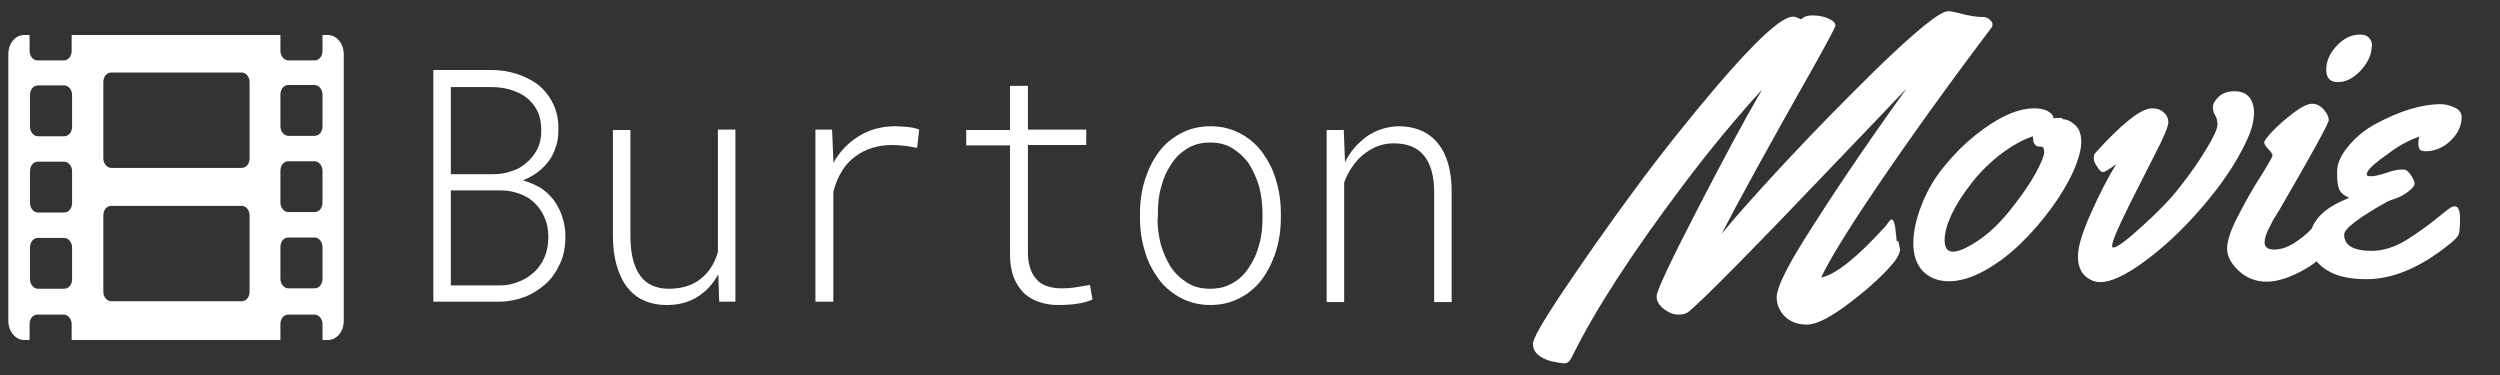 <?xml version="1.0" encoding="UTF-8"?>
<!DOCTYPE svg PUBLIC "-//W3C//DTD SVG 1.1//EN" "http://www.w3.org/Graphics/SVG/1.1/DTD/svg11.dtd">
<!-- Creator: CorelDRAW 2018 (64-Bit) -->
<svg xmlns="http://www.w3.org/2000/svg" xml:space="preserve" width="6in" height="0.9in" version="1.1" style="shape-rendering:geometricPrecision; text-rendering:geometricPrecision; image-rendering:optimizeQuality; fill-rule:evenodd; clip-rule:evenodd"
viewBox="0 0 6 0.9"
 xmlns:xlink="http://www.w3.org/1999/xlink">
 <rect x="0" y="0" width="6" height="0.9" fill="#333333" stroke="none"/>
 <defs>
  <style type="text/css">
   <![CDATA[
    .fil2 {fill:none}
    .fil3 {fill:white}
    .fil4 {fill:white;fill-rule:nonzero}
    .fil0 {fill:white;fill-opacity:0}
    .fil1 {fill:white}
   ]]>
  </style>
   <clipPath id="id0">
    <path d="M0.787 0.084l-0.013 0 0 0.038c0,0.013 -0.008,0.023 -0.019,0.023l-0.063 0c-0.01,0 -0.019,-0.01 -0.019,-0.023l0 -0.038 -0.501 0 0 0.038c0,0.013 -0.008,0.023 -0.019,0.023l-0.063 0c-0.01,0 -0.019,-0.01 -0.019,-0.023l0 -0.038 -0.013 0c-0.021,0 -0.038,0.02 -0.038,0.046l0 0.64c0,0.025 0.017,0.046 0.038,0.046l0.013 0 0 -0.038c0,-0.013 0.008,-0.023 0.019,-0.023l0.063 0c0.01,0 0.019,0.01 0.019,0.023l0 0.038 0.501 0 0 -0.038c0,-0.013 0.008,-0.023 0.019,-0.023l0.063 0c0.01,0 0.019,0.01 0.019,0.023l0 0.038 0.013 0c0.021,0 0.038,-0.02 0.038,-0.046l0 -0.64c0,-0.025 -0.017,-0.046 -0.038,-0.046zm-0.614 0.586c0,0.013 -0.008,0.023 -0.019,0.023l-0.063 0c-0.01,0 -0.019,-0.01 -0.019,-0.023l0 -0.076c0,-0.013 0.008,-0.023 0.019,-0.023l0.063 0c0.01,0 0.019,0.01 0.019,0.023l0 0.076zm0 -0.183c0,0.013 -0.008,0.023 -0.019,0.023l-0.063 0c-0.01,0 -0.019,-0.01 -0.019,-0.023l0 -0.076c0,-0.013 0.008,-0.023 0.019,-0.023l0.063 0c0.01,0 0.019,0.01 0.019,0.023l0 0.076zm0 -0.183c0,0.013 -0.008,0.023 -0.019,0.023l-0.063 0c-0.01,0 -0.019,-0.01 -0.019,-0.023l0 -0.076c0,-0.013 0.008,-0.023 0.019,-0.023l0.063 0c0.01,0 0.019,0.01 0.019,0.023l0 0.076zm0.426 0.396c0,0.013 -0.008,0.023 -0.019,0.023l-0.313 0c-0.01,0 -0.019,-0.01 -0.019,-0.023l0 -0.183c0,-0.013 0.008,-0.023 0.019,-0.023l0.313 0c0.01,0 0.019,0.01 0.019,0.023l0 0.183zm0 -0.32c0,0.013 -0.008,0.023 -0.019,0.023l-0.313 0c-0.01,0 -0.019,-0.01 -0.019,-0.023l0 -0.183c0,-0.013 0.008,-0.023 0.019,-0.023l0.313 0c0.01,0 0.019,0.01 0.019,0.023l0 0.183zm0.175 0.289c0,0.013 -0.008,0.023 -0.019,0.023l-0.063 0c-0.01,0 -0.019,-0.01 -0.019,-0.023l0 -0.076c0,-0.013 0.008,-0.023 0.019,-0.023l0.063 0c0.01,0 0.019,0.01 0.019,0.023l0 0.076zm0 -0.183c0,0.013 -0.008,0.023 -0.019,0.023l-0.063 0c-0.01,0 -0.019,-0.01 -0.019,-0.023l0 -0.076c0,-0.013 0.008,-0.023 0.019,-0.023l0.063 0c0.01,0 0.019,0.01 0.019,0.023l0 0.076zm0 -0.183c0,0.013 -0.008,0.023 -0.019,0.023l-0.063 0c-0.01,0 -0.019,-0.01 -0.019,-0.023l0 -0.076c0,-0.013 0.008,-0.023 0.019,-0.023l0.063 0c0.01,0 0.019,0.01 0.019,0.023l0 0.076z"/>
   </clipPath>
   <clipPath id="id1">
    <path d="M0.787 0.084l-0.013 0 0 0.038c0,0.013 -0.008,0.023 -0.019,0.023l-0.063 0c-0.01,0 -0.019,-0.01 -0.019,-0.023l0 -0.038 -0.501 0 0 0.038c0,0.013 -0.008,0.023 -0.019,0.023l-0.063 0c-0.01,0 -0.019,-0.01 -0.019,-0.023l0 -0.038 -0.013 0c-0.021,0 -0.038,0.02 -0.038,0.046l0 0.64c0,0.025 0.017,0.046 0.038,0.046l0.013 0 0 -0.038c0,-0.013 0.008,-0.023 0.019,-0.023l0.063 0c0.01,0 0.019,0.01 0.019,0.023l0 0.038 0.501 0 0 -0.038c0,-0.013 0.008,-0.023 0.019,-0.023l0.063 0c0.01,0 0.019,0.01 0.019,0.023l0 0.038 0.013 0c0.021,0 0.038,-0.02 0.038,-0.046l0 -0.64c0,-0.025 -0.017,-0.046 -0.038,-0.046zm-0.614 0.586c0,0.013 -0.008,0.023 -0.019,0.023l-0.063 0c-0.01,0 -0.019,-0.01 -0.019,-0.023l0 -0.076c0,-0.013 0.008,-0.023 0.019,-0.023l0.063 0c0.01,0 0.019,0.01 0.019,0.023l0 0.076zm0 -0.183c0,0.013 -0.008,0.023 -0.019,0.023l-0.063 0c-0.01,0 -0.019,-0.01 -0.019,-0.023l0 -0.076c0,-0.013 0.008,-0.023 0.019,-0.023l0.063 0c0.01,0 0.019,0.01 0.019,0.023l0 0.076zm0 -0.183c0,0.013 -0.008,0.023 -0.019,0.023l-0.063 0c-0.01,0 -0.019,-0.01 -0.019,-0.023l0 -0.076c0,-0.013 0.008,-0.023 0.019,-0.023l0.063 0c0.01,0 0.019,0.01 0.019,0.023l0 0.076zm0.426 0.396c0,0.013 -0.008,0.023 -0.019,0.023l-0.313 0c-0.01,0 -0.019,-0.01 -0.019,-0.023l0 -0.183c0,-0.013 0.008,-0.023 0.019,-0.023l0.313 0c0.01,0 0.019,0.01 0.019,0.023l0 0.183zm0 -0.32c0,0.013 -0.008,0.023 -0.019,0.023l-0.313 0c-0.01,0 -0.019,-0.01 -0.019,-0.023l0 -0.183c0,-0.013 0.008,-0.023 0.019,-0.023l0.313 0c0.01,0 0.019,0.01 0.019,0.023l0 0.183zm0.175 0.289c0,0.013 -0.008,0.023 -0.019,0.023l-0.063 0c-0.01,0 -0.019,-0.01 -0.019,-0.023l0 -0.076c0,-0.013 0.008,-0.023 0.019,-0.023l0.063 0c0.01,0 0.019,0.01 0.019,0.023l0 0.076zm0 -0.183c0,0.013 -0.008,0.023 -0.019,0.023l-0.063 0c-0.01,0 -0.019,-0.01 -0.019,-0.023l0 -0.076c0,-0.013 0.008,-0.023 0.019,-0.023l0.063 0c0.01,0 0.019,0.01 0.019,0.023l0 0.076zm0 -0.183c0,0.013 -0.008,0.023 -0.019,0.023l-0.063 0c-0.01,0 -0.019,-0.01 -0.019,-0.023l0 -0.076c0,-0.013 0.008,-0.023 0.019,-0.023l0.063 0c0.01,0 0.019,0.01 0.019,0.023l0 0.076z"/>
   </clipPath>
 </defs>
 <g id="Layer_x0020_1">
  <g style="clip-path:url(#id0)">
   <polygon class="fil0" points="0.022,0.084 0.824,0.084 0.824,0.816 0.022,0.816 "/>
  </g>
  <g style="clip-path:url(#id1)">
   <g id="_1837106596368">
    <path id="1" class="fil1" d="M0.787 0.084l-0.013 0 0 0.038c0,0.013 -0.008,0.023 -0.019,0.023l-0.063 0c-0.01,0 -0.019,-0.01 -0.019,-0.023l0 -0.038 -0.501 0 0 0.038c0,0.013 -0.008,0.023 -0.019,0.023l-0.063 0c-0.01,0 -0.019,-0.01 -0.019,-0.023l0 -0.038 -0.013 0c-0.021,0 -0.038,0.02 -0.038,0.046l0 0.64c0,0.025 0.017,0.046 0.038,0.046l0.013 0 0 -0.038c0,-0.013 0.008,-0.023 0.019,-0.023l0.063 0c0.01,0 0.019,0.01 0.019,0.023l0 0.038 0.501 0 0 -0.038c0,-0.013 0.008,-0.023 0.019,-0.023l0.063 0c0.01,0 0.019,0.01 0.019,0.023l0 0.038 0.013 0c0.021,0 0.038,-0.02 0.038,-0.046l0 -0.64c0,-0.025 -0.017,-0.046 -0.038,-0.046zm-0.614 0.586c0,0.013 -0.008,0.023 -0.019,0.023l-0.063 0c-0.01,0 -0.019,-0.01 -0.019,-0.023l0 -0.076c0,-0.013 0.008,-0.023 0.019,-0.023l0.063 0c0.01,0 0.019,0.01 0.019,0.023l0 0.076zm0 -0.183c0,0.013 -0.008,0.023 -0.019,0.023l-0.063 0c-0.01,0 -0.019,-0.01 -0.019,-0.023l0 -0.076c0,-0.013 0.008,-0.023 0.019,-0.023l0.063 0c0.01,0 0.019,0.01 0.019,0.023l0 0.076zm0 -0.183c0,0.013 -0.008,0.023 -0.019,0.023l-0.063 0c-0.01,0 -0.019,-0.01 -0.019,-0.023l0 -0.076c0,-0.013 0.008,-0.023 0.019,-0.023l0.063 0c0.01,0 0.019,0.01 0.019,0.023l0 0.076zm0.426 0.396c0,0.013 -0.008,0.023 -0.019,0.023l-0.313 0c-0.01,0 -0.019,-0.01 -0.019,-0.023l0 -0.183c0,-0.013 0.008,-0.023 0.019,-0.023l0.313 0c0.01,0 0.019,0.01 0.019,0.023l0 0.183zm0 -0.32c0,0.013 -0.008,0.023 -0.019,0.023l-0.313 0c-0.01,0 -0.019,-0.01 -0.019,-0.023l0 -0.183c0,-0.013 0.008,-0.023 0.019,-0.023l0.313 0c0.01,0 0.019,0.01 0.019,0.023l0 0.183zm0.175 0.289c0,0.013 -0.008,0.023 -0.019,0.023l-0.063 0c-0.01,0 -0.019,-0.01 -0.019,-0.023l0 -0.076c0,-0.013 0.008,-0.023 0.019,-0.023l0.063 0c0.01,0 0.019,0.01 0.019,0.023l0 0.076zm0 -0.183c0,0.013 -0.008,0.023 -0.019,0.023l-0.063 0c-0.01,0 -0.019,-0.01 -0.019,-0.023l0 -0.076c0,-0.013 0.008,-0.023 0.019,-0.023l0.063 0c0.01,0 0.019,0.01 0.019,0.023l0 0.076zm0 -0.183c0,0.013 -0.008,0.023 -0.019,0.023l-0.063 0c-0.01,0 -0.019,-0.01 -0.019,-0.023l0 -0.076c0,-0.013 0.008,-0.023 0.019,-0.023l0.063 0c0.01,0 0.019,0.01 0.019,0.023l0 0.076z"/>
   </g>
  </g>
  <path class="fil2" d="M0.787 0.084l-0.013 0 0 0.038c0,0.013 -0.008,0.023 -0.019,0.023l-0.063 0c-0.01,0 -0.019,-0.01 -0.019,-0.023l0 -0.038 -0.501 0 0 0.038c0,0.013 -0.008,0.023 -0.019,0.023l-0.063 0c-0.01,0 -0.019,-0.01 -0.019,-0.023l0 -0.038 -0.013 0c-0.021,0 -0.038,0.02 -0.038,0.046l0 0.64c0,0.025 0.017,0.046 0.038,0.046l0.013 0 0 -0.038c0,-0.013 0.008,-0.023 0.019,-0.023l0.063 0c0.01,0 0.019,0.01 0.019,0.023l0 0.038 0.501 0 0 -0.038c0,-0.013 0.008,-0.023 0.019,-0.023l0.063 0c0.01,0 0.019,0.01 0.019,0.023l0 0.038 0.013 0c0.021,0 0.038,-0.02 0.038,-0.046l0 -0.64c0,-0.025 -0.017,-0.046 -0.038,-0.046zm-0.614 0.586c0,0.013 -0.008,0.023 -0.019,0.023l-0.063 0c-0.01,0 -0.019,-0.01 -0.019,-0.023l0 -0.076c0,-0.013 0.008,-0.023 0.019,-0.023l0.063 0c0.01,0 0.019,0.01 0.019,0.023l0 0.076zm0 -0.183c0,0.013 -0.008,0.023 -0.019,0.023l-0.063 0c-0.01,0 -0.019,-0.01 -0.019,-0.023l0 -0.076c0,-0.013 0.008,-0.023 0.019,-0.023l0.063 0c0.01,0 0.019,0.01 0.019,0.023l0 0.076zm0 -0.183c0,0.013 -0.008,0.023 -0.019,0.023l-0.063 0c-0.01,0 -0.019,-0.01 -0.019,-0.023l0 -0.076c0,-0.013 0.008,-0.023 0.019,-0.023l0.063 0c0.01,0 0.019,0.01 0.019,0.023l0 0.076zm0.426 0.396c0,0.013 -0.008,0.023 -0.019,0.023l-0.313 0c-0.01,0 -0.019,-0.01 -0.019,-0.023l0 -0.183c0,-0.013 0.008,-0.023 0.019,-0.023l0.313 0c0.01,0 0.019,0.01 0.019,0.023l0 0.183zm0 -0.32c0,0.013 -0.008,0.023 -0.019,0.023l-0.313 0c-0.01,0 -0.019,-0.01 -0.019,-0.023l0 -0.183c0,-0.013 0.008,-0.023 0.019,-0.023l0.313 0c0.01,0 0.019,0.01 0.019,0.023l0 0.183zm0.175 0.289c0,0.013 -0.008,0.023 -0.019,0.023l-0.063 0c-0.01,0 -0.019,-0.01 -0.019,-0.023l0 -0.076c0,-0.013 0.008,-0.023 0.019,-0.023l0.063 0c0.01,0 0.019,0.01 0.019,0.023l0 0.076zm0 -0.183c0,0.013 -0.008,0.023 -0.019,0.023l-0.063 0c-0.01,0 -0.019,-0.01 -0.019,-0.023l0 -0.076c0,-0.013 0.008,-0.023 0.019,-0.023l0.063 0c0.01,0 0.019,0.01 0.019,0.023l0 0.076zm0 -0.183c0,0.013 -0.008,0.023 -0.019,0.023l-0.063 0c-0.01,0 -0.019,-0.01 -0.019,-0.023l0 -0.076c0,-0.013 0.008,-0.023 0.019,-0.023l0.063 0c0.01,0 0.019,0.01 0.019,0.023l0 0.076z"/>
  <path class="fil3" d="M4.556 0.579l0.004 0.019c0,0.008 -0.004,0.017 -0.012,0.028 -0.022,0.028 -0.057,0.061 -0.105,0.098 -0.048,0.037 -0.083,0.055 -0.106,0.055 -0.023,0 -0.041,-0.007 -0.054,-0.02 -0.013,-0.014 -0.019,-0.029 -0.019,-0.046 0,-0.02 0.021,-0.066 0.065,-0.136 0.065,-0.104 0.147,-0.226 0.247,-0.365 -0.021,0.022 -0.077,0.081 -0.169,0.177 -0.202,0.212 -0.32,0.331 -0.354,0.359 -0.006,0.005 -0.014,0.007 -0.025,0.007 -0.011,0 -0.022,-0.004 -0.034,-0.013 -0.012,-0.009 -0.018,-0.019 -0.018,-0.03l0 -0.002c0.001,-0.014 0.033,-0.082 0.096,-0.204 0.063,-0.122 0.115,-0.219 0.157,-0.291 -0.063,0.069 -0.126,0.145 -0.19,0.23 -0.121,0.161 -0.21,0.297 -0.266,0.411 -0.005,0.011 -0.011,0.016 -0.018,0.016 -0.007,0 -0.018,-0.002 -0.032,-0.005 -0.029,-0.008 -0.044,-0.022 -0.044,-0.042 0,-0.012 0.024,-0.054 0.073,-0.127 0.049,-0.073 0.105,-0.153 0.169,-0.24 0.064,-0.087 0.131,-0.171 0.199,-0.251 0.095,-0.111 0.156,-0.167 0.183,-0.167 0.004,0 0.008,0.001 0.012,0.003 0.004,0.002 0.006,0.003 0.007,0.003 0.001,0 0.002,-0.001 0.003,-0.001 0.004,-0.005 0.013,-0.008 0.025,-0.008 0.013,0 0.025,0.002 0.037,0.007 0.012,0.005 0.018,0.011 0.018,0.017 0,0.004 -0.017,0.036 -0.05,0.095 -0.111,0.196 -0.185,0.331 -0.223,0.405 0.036,-0.044 0.088,-0.102 0.156,-0.175 0.068,-0.073 0.139,-0.145 0.213,-0.218 0.097,-0.094 0.155,-0.141 0.174,-0.141 0.008,0 0.017,0.002 0.029,0.005 0.021,0.006 0.04,0.009 0.059,0.009 0.005,0.001 0.01,0.003 0.013,0.007 0.004,0.003 0.006,0.007 0.006,0.01 0,0.004 -0.001,0.007 -0.003,0.009 -0.108,0.143 -0.198,0.269 -0.272,0.378 -0.074,0.109 -0.119,0.183 -0.136,0.221 0.035,-0.007 0.087,-0.049 0.155,-0.124 0.003,-0.004 0.005,-0.007 0.006,-0.008 0.001,-0.001 0.002,-0.003 0.003,-0.004 0.006,-0.007 0.01,-0.002 0.013,0.012 0.001,0.009 0.002,0.015 0.002,0.018 0.001,0.003 0.001,0.007 0.001,0.011 0.001,0.004 0.001,0.006 0.001,0.007z"/>
  <path class="fil3" d="M4.949 0.286c0.01,0 0.02,0.004 0.03,0.013 0.011,0.009 0.016,0.023 0.016,0.041 0,0.018 -0.006,0.042 -0.019,0.071 -0.013,0.029 -0.031,0.059 -0.053,0.089 -0.022,0.03 -0.047,0.059 -0.074,0.085 -0.027,0.026 -0.056,0.048 -0.087,0.065 -0.031,0.017 -0.059,0.025 -0.085,0.025 -0.025,0 -0.046,-0.008 -0.062,-0.024 -0.015,-0.016 -0.023,-0.038 -0.023,-0.067 0,-0.029 0.007,-0.06 0.021,-0.095 0.014,-0.035 0.032,-0.065 0.055,-0.092 0.022,-0.027 0.046,-0.051 0.072,-0.072 0.054,-0.043 0.101,-0.065 0.142,-0.065 0.018,0 0.032,0.004 0.041,0.013 0.003,0.003 0.005,0.006 0.005,0.008l0 0.003c0.005,-0.001 0.012,-0.001 0.022,-0.001zm-0.05 0.066l-0.003 0c-0.012,0 -0.017,-0.008 -0.017,-0.025 -0.024,0.008 -0.049,0.022 -0.076,0.042 -0.026,0.02 -0.05,0.043 -0.071,0.07 -0.042,0.054 -0.064,0.1 -0.065,0.137 0,0.019 0.007,0.028 0.02,0.028 0.014,0 0.034,-0.009 0.061,-0.027 0.027,-0.018 0.053,-0.043 0.079,-0.076 0.026,-0.033 0.046,-0.062 0.059,-0.086 0.013,-0.024 0.02,-0.041 0.02,-0.05 0,-0.009 -0.002,-0.013 -0.007,-0.013z"/>
  <path class="fil3" d="M5.409 0.278c0,0.023 -0.013,0.056 -0.038,0.1 -0.025,0.044 -0.058,0.088 -0.098,0.133 -0.04,0.045 -0.082,0.084 -0.127,0.117 -0.045,0.033 -0.08,0.049 -0.105,0.049 -0.014,0 -0.026,-0.005 -0.037,-0.015 -0.011,-0.01 -0.017,-0.026 -0.017,-0.047 0,-0.022 0.01,-0.056 0.031,-0.103 0.021,-0.047 0.041,-0.086 0.061,-0.118 -0.018,0.013 -0.028,0.019 -0.032,0.019 -0.004,0 -0.008,-0.004 -0.014,-0.013 -0.006,-0.009 -0.008,-0.015 -0.008,-0.02 0,-0.005 0.001,-0.009 0.002,-0.011 0.065,-0.072 0.111,-0.109 0.138,-0.109 0.011,0 0.021,0.003 0.028,0.01 0.008,0.007 0.011,0.015 0.011,0.024 0,0.009 -0.011,0.036 -0.034,0.08 -0.022,0.044 -0.045,0.088 -0.067,0.133 -0.022,0.045 -0.034,0.073 -0.034,0.084 0,0.002 0.001,0.003 0.003,0.003 0.009,0 0.032,-0.017 0.069,-0.051 0.038,-0.034 0.069,-0.066 0.092,-0.096 0.023,-0.029 0.044,-0.059 0.062,-0.089 0.018,-0.03 0.027,-0.049 0.027,-0.059 0,-0.009 -0.002,-0.017 -0.006,-0.023 -0.004,-0.006 -0.005,-0.013 -0.005,-0.02 0,-0.007 0.005,-0.015 0.014,-0.024 0.01,-0.009 0.023,-0.013 0.038,-0.013 0.031,0 0.047,0.019 0.047,0.056z"/>
  <path class="fil3" d="M5.692 0.112c0,0.019 -0.009,0.038 -0.026,0.057 -0.018,0.019 -0.036,0.028 -0.055,0.028 -0.019,0 -0.028,-0.01 -0.028,-0.03 0,-0.02 0.008,-0.039 0.025,-0.057 0.017,-0.018 0.035,-0.027 0.056,-0.027 0.009,0 0.016,0.002 0.021,0.007 0.005,0.005 0.008,0.012 0.008,0.021zm-0.08 0.433c0,0.01 -0.001,0.017 -0.003,0.021 -0.016,0.033 -0.042,0.06 -0.077,0.08 -0.035,0.02 -0.066,0.03 -0.092,0.03 -0.026,0 -0.049,-0.009 -0.067,-0.026 -0.019,-0.018 -0.028,-0.035 -0.028,-0.054 0,-0.018 0.009,-0.045 0.027,-0.079 0.018,-0.035 0.036,-0.067 0.055,-0.096 0.018,-0.029 0.027,-0.045 0.027,-0.048 0,-0.003 -0.003,-0.008 -0.01,-0.015 -0.007,-0.007 -0.01,-0.013 -0.01,-0.016 0,-0.004 0.007,-0.013 0.02,-0.027 0.014,-0.015 0.031,-0.029 0.05,-0.044 0.02,-0.015 0.035,-0.022 0.045,-0.022 0.011,0 0.02,0.005 0.028,0.014 0.008,0.009 0.012,0.018 0.012,0.025 0,0.008 -0.039,0.079 -0.118,0.215 -0.001,0.002 -0.004,0.006 -0.008,0.013 -0.004,0.007 -0.008,0.012 -0.01,0.017 -0.002,0.004 -0.005,0.01 -0.008,0.016 -0.007,0.013 -0.01,0.024 -0.01,0.033 0,0.011 0.008,0.017 0.023,0.017 0.015,0 0.031,-0.005 0.047,-0.015 0.017,-0.011 0.031,-0.022 0.043,-0.035 0.031,-0.033 0.049,-0.05 0.053,-0.05 0.009,0 0.013,0.015 0.013,0.045z"/>
  <path class="fil3" d="M5.908 0.28c0,0.022 -0.009,0.041 -0.027,0.058 -0.018,0.017 -0.038,0.025 -0.06,0.025 -0.007,0 -0.012,-0.002 -0.014,-0.005 -0.002,-0.004 -0.003,-0.008 -0.003,-0.014 0,-0.006 0.001,-0.011 0.002,-0.016 -0.012,0.004 -0.025,0.01 -0.04,0.018 -0.015,0.008 -0.032,0.021 -0.054,0.037 -0.021,0.016 -0.032,0.028 -0.032,0.036 0,0.003 0.004,0.004 0.011,0.004 0.008,0 0.02,-0.003 0.036,-0.008 0.016,-0.006 0.027,-0.008 0.034,-0.008 0.007,0 0.011,0 0.013,0.001 0.004,0.002 0.009,0.007 0.014,0.015 0.005,0.008 0.007,0.014 0.007,0.018 0,0.004 -0.004,0.01 -0.013,0.017 -0.009,0.007 -0.018,0.013 -0.029,0.017 -0.011,0.004 -0.018,0.006 -0.022,0.008 -0.07,0.039 -0.105,0.066 -0.105,0.08 0,0.026 0.022,0.039 0.066,0.039 0.028,0 0.056,-0.009 0.085,-0.027 0.024,-0.015 0.046,-0.031 0.065,-0.046 0.02,-0.016 0.032,-0.026 0.037,-0.029 0.005,-0.004 0.009,-0.005 0.012,-0.005 0.009,0 0.013,0.01 0.013,0.029 0,0.019 -0.001,0.032 -0.003,0.038 -0.002,0.006 -0.009,0.013 -0.02,0.022 -0.071,0.058 -0.138,0.086 -0.201,0.086 -0.034,0 -0.061,-0.005 -0.081,-0.014 -0.037,-0.017 -0.056,-0.043 -0.056,-0.077 0,-0.046 0.032,-0.08 0.095,-0.104 -0.013,-0.006 -0.021,-0.013 -0.024,-0.021 -0.004,-0.009 -0.005,-0.023 -0.005,-0.042 0,-0.019 0.009,-0.04 0.027,-0.061 0.018,-0.022 0.04,-0.04 0.066,-0.054 0.058,-0.031 0.11,-0.047 0.156,-0.047 0.011,0 0.022,0.003 0.033,0.008 0.011,0.005 0.017,0.013 0.017,0.022z"/>
  <path class="fil4" d="M1.04 0.724l0 -0.556 0.139 0c0.021,0 0.041,0.003 0.06,0.009 0.019,0.006 0.037,0.015 0.052,0.026 0.015,0.012 0.027,0.027 0.036,0.045 0.009,0.018 0.014,0.04 0.013,0.065 0,0.016 -0.002,0.03 -0.007,0.042 -0.004,0.013 -0.01,0.024 -0.018,0.034 -0.008,0.01 -0.016,0.018 -0.027,0.026 -0.01,0.007 -0.021,0.013 -0.033,0.018 0.015,0.004 0.028,0.01 0.041,0.017 0.013,0.008 0.023,0.018 0.032,0.029 0.009,0.012 0.016,0.025 0.021,0.04 0.005,0.015 0.008,0.031 0.008,0.048 0,0.025 -0.004,0.047 -0.013,0.066 -0.009,0.019 -0.02,0.036 -0.035,0.049 -0.015,0.013 -0.032,0.024 -0.051,0.031 -0.019,0.007 -0.039,0.011 -0.06,0.011l-0.16 0zm0.042 -0.267l0 0.228 0.119 0c0.015,-0 0.03,-0.003 0.044,-0.009 0.014,-0.005 0.026,-0.013 0.037,-0.023 0.011,-0.01 0.019,-0.022 0.025,-0.036 0.006,-0.014 0.009,-0.03 0.009,-0.048 0,-0.018 -0.003,-0.033 -0.009,-0.047 -0.006,-0.014 -0.014,-0.025 -0.024,-0.035 -0.01,-0.01 -0.022,-0.017 -0.036,-0.022 -0.014,-0.005 -0.028,-0.008 -0.043,-0.008l-0.122 0zm0 -0.039l0.102 0c0.015,-0 0.029,-0.002 0.043,-0.007 0.014,-0.004 0.026,-0.011 0.036,-0.02 0.011,-0.009 0.019,-0.019 0.026,-0.032 0.007,-0.013 0.01,-0.028 0.01,-0.046 0,-0.019 -0.003,-0.034 -0.01,-0.048 -0.007,-0.013 -0.016,-0.024 -0.027,-0.032 -0.011,-0.008 -0.024,-0.014 -0.038,-0.018 -0.014,-0.004 -0.029,-0.006 -0.044,-0.006l-0.098 0 0 0.209z"/>
  <path id="1" class="fil4" d="M1.723 0.66c-0.013,0.023 -0.029,0.04 -0.05,0.053 -0.021,0.013 -0.045,0.019 -0.073,0.019 -0.021,0 -0.039,-0.004 -0.055,-0.011 -0.016,-0.007 -0.029,-0.018 -0.04,-0.032 -0.011,-0.014 -0.019,-0.032 -0.025,-0.052 -0.006,-0.021 -0.009,-0.044 -0.009,-0.071l0 -0.254 0.042 0 0 0.255c0,0.041 0.008,0.073 0.023,0.094 0.015,0.021 0.038,0.032 0.069,0.032 0.031,0 0.057,-0.008 0.077,-0.024 0.02,-0.016 0.033,-0.037 0.041,-0.064l-0 -0.294 0.042 0 0 0.413 -0.039 0 -0.002 -0.065z"/>
  <path id="2" class="fil4" d="M2.149 0.303c0.01,0 0.021,0.001 0.031,0.002 0.01,0.001 0.019,0.003 0.026,0.006l-0.005 0.044c-0.01,-0.002 -0.02,-0.004 -0.029,-0.005 -0.01,-0.001 -0.02,-0.002 -0.03,-0.002 -0.035,0 -0.065,0.009 -0.09,0.028 -0.025,0.018 -0.042,0.047 -0.052,0.084l0 0.264 -0.043 0 0 -0.413 0.04 0 0.003 0.072 0 0.008c0.015,-0.027 0.036,-0.049 0.061,-0.064 0.025,-0.016 0.055,-0.024 0.088,-0.024z"/>
  <path id="3" class="fil4" d="M2.467 0.205l0 0.106 0.14 0 0 0.037 -0.14 0 0 0.26c0,0.016 0.003,0.029 0.007,0.04 0.004,0.011 0.01,0.019 0.017,0.026 0.007,0.007 0.016,0.011 0.026,0.014 0.01,0.003 0.021,0.004 0.032,0.004 0.012,0 0.024,-0.001 0.036,-0.003 0.012,-0.002 0.023,-0.004 0.031,-0.005l0.006 0.035c-0.01,0.004 -0.022,0.008 -0.037,0.01 -0.014,0.002 -0.029,0.003 -0.044,0.003 -0.017,0 -0.032,-0.002 -0.046,-0.007 -0.014,-0.004 -0.027,-0.012 -0.037,-0.021 -0.01,-0.01 -0.019,-0.023 -0.025,-0.038 -0.006,-0.016 -0.009,-0.035 -0.009,-0.057l0 -0.26 -0.105 0 0 -0.037 0.105 0 0 -0.106 0.043 0z"/>
  <path id="4" class="fil4" d="M2.736 0.511c0,-0.028 0.004,-0.055 0.012,-0.08 0.008,-0.025 0.019,-0.047 0.033,-0.066 0.014,-0.019 0.032,-0.034 0.053,-0.045 0.021,-0.011 0.044,-0.017 0.071,-0.017 0.027,0 0.05,0.006 0.071,0.017 0.021,0.011 0.039,0.026 0.053,0.045 0.014,0.019 0.026,0.041 0.033,0.066 0.008,0.025 0.012,0.052 0.012,0.08l0 0.013c-0,0.028 -0.004,0.055 -0.012,0.08 -0.008,0.025 -0.019,0.047 -0.033,0.066 -0.014,0.019 -0.032,0.034 -0.053,0.045 -0.021,0.011 -0.044,0.017 -0.071,0.017 -0.027,0 -0.05,-0.006 -0.071,-0.017 -0.021,-0.011 -0.039,-0.026 -0.053,-0.045 -0.014,-0.019 -0.026,-0.041 -0.033,-0.066 -0.008,-0.025 -0.012,-0.052 -0.012,-0.08l0 -0.013zm0.042 0.013c0,0.022 0.003,0.043 0.008,0.063 0.006,0.02 0.014,0.038 0.024,0.054 0.011,0.016 0.024,0.028 0.04,0.038 0.016,0.01 0.034,0.014 0.055,0.014 0.021,0 0.039,-0.005 0.054,-0.014 0.016,-0.009 0.029,-0.022 0.039,-0.038 0.011,-0.016 0.019,-0.034 0.024,-0.054 0.006,-0.02 0.008,-0.041 0.008,-0.063l0 -0.013c0,-0.022 -0.003,-0.043 -0.008,-0.063 -0.006,-0.02 -0.014,-0.038 -0.024,-0.054 -0.011,-0.016 -0.024,-0.028 -0.04,-0.038 -0.016,-0.01 -0.034,-0.014 -0.054,-0.014 -0.021,0 -0.039,0.005 -0.054,0.014 -0.016,0.01 -0.029,0.022 -0.039,0.038 -0.011,0.016 -0.019,0.034 -0.024,0.054 -0.006,0.02 -0.008,0.041 -0.008,0.063l0 0.013z"/>
  <path id="5" class="fil4" d="M3.225 0.311l0.003 0.078c0.013,-0.026 0.031,-0.046 0.053,-0.062 0.022,-0.015 0.047,-0.023 0.075,-0.024 0.041,0 0.073,0.014 0.095,0.041 0.022,0.027 0.033,0.066 0.033,0.116l0 0.265 -0.042 0 0 -0.264c-0,-0.038 -0.008,-0.067 -0.024,-0.087 -0.016,-0.02 -0.04,-0.03 -0.073,-0.03 -0.013,0 -0.026,0.002 -0.039,0.007 -0.012,0.005 -0.023,0.011 -0.034,0.02 -0.01,0.008 -0.019,0.018 -0.027,0.03 -0.008,0.011 -0.014,0.024 -0.019,0.037l0 0.287 -0.042 0 0 -0.413 0.039 0z"/>
 </g>
</svg>
